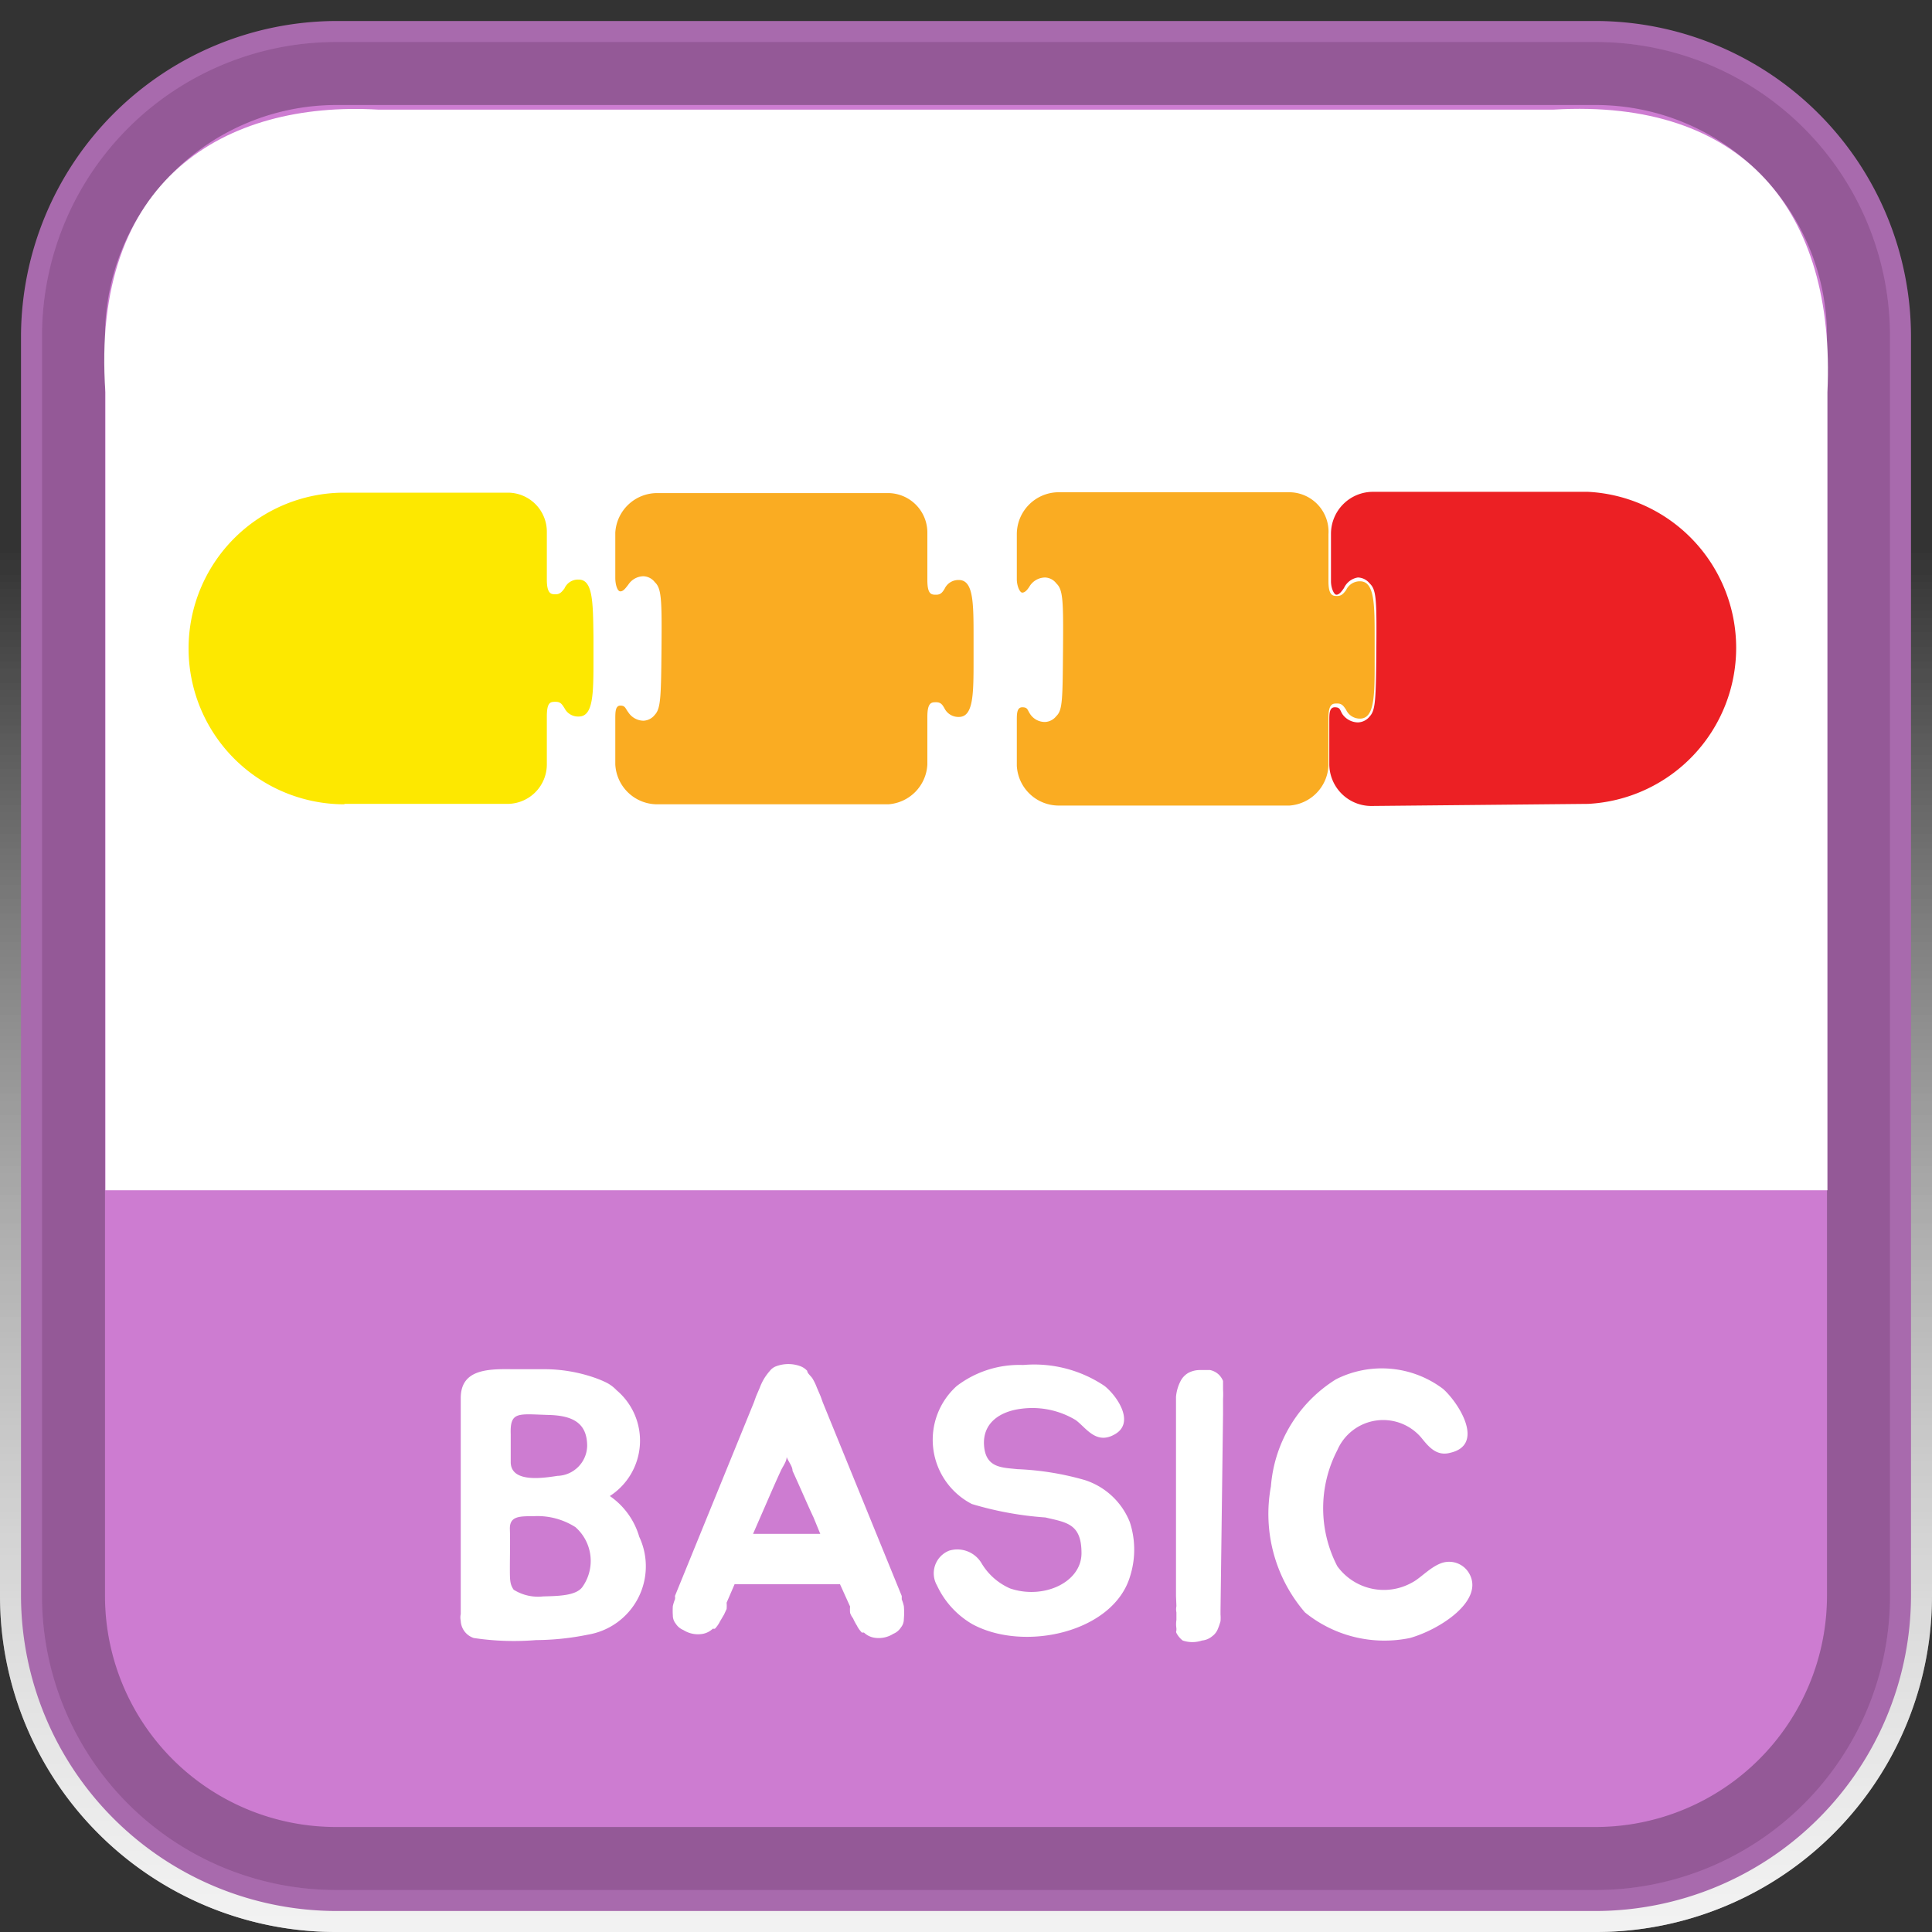 <svg xmlns="http://www.w3.org/2000/svg" xmlns:xlink="http://www.w3.org/1999/xlink" viewBox="0 0 46 46"><rect x="0" y="0" width="46" height="46" fill="#333333" stroke="none"/><defs><style>.cls-1{opacity:0.75;isolation:isolate;fill:url(#무제_그라디언트_4);}.cls-2{fill:#a86aad;}.cls-3{fill:#cd7cd1;}.cls-4{fill-opacity:0.2;}.cls-5{fill-opacity:0.1;}.cls-6{fill:#fff;}.cls-7{fill:#faac22;}.cls-8{fill:#ec2024;}.cls-9{fill:#fde800;}</style><linearGradient id="무제_그라디언트_4" x1="23" y1="199.29" x2="23" y2="232.12" gradientTransform="matrix(1, 0, 0, -1, 0, 245.2)" gradientUnits="userSpaceOnUse"><stop offset="0" stop-color="#fff"/><stop offset="0.09" stop-color="#fff" stop-opacity="0.91"/><stop offset="1" stop-color="#fff" stop-opacity="0"/></linearGradient></defs><title>BASIC_ON</title><g id="레이어_2" data-name="레이어 2"><g id="레이어_1-2" data-name="레이어 1"><path class="cls-1" d="M8,46a8,8,0,0,1-8-8V8A8,8,0,0,1,8,0H38a8,8,0,0,1,8,8V38a8,8,0,0,1-8,8Z"/><path class="cls-1" d="M8,46a8,8,0,0,1-8-8V8A8,8,0,0,1,8,0H38a8,8,0,0,1,8,8V38a8,8,0,0,1-8,8Z"/><path class="cls-2" d="M45.5,38A7.52,7.52,0,0,1,38,45.5H8A7.52,7.52,0,0,1,.5,38V8A7.53,7.53,0,0,1,8,.5H38A7.52,7.52,0,0,1,45.5,8Z"/><path class="cls-3" d="M38,1H8A7,7,0,0,0,1,8V38a7,7,0,0,0,7,7H38a7,7,0,0,0,7-7V8A7,7,0,0,0,38,1Z"/><path class="cls-4" d="M38,1H8A7,7,0,0,0,1,8V38a7,7,0,0,0,7,7H38a7,7,0,0,0,7-7V8A7,7,0,0,0,38,1Zm5.5,37A5.51,5.51,0,0,1,38,43.5H8A5.5,5.5,0,0,1,2.5,38V8A5.51,5.51,0,0,1,8,2.5H38A5.51,5.51,0,0,1,43.5,8Z"/><path class="cls-5" d="M38,1H8A7,7,0,0,0,1,8V38a7,7,0,0,0,7,7H38a7,7,0,0,0,7-7V8A7,7,0,0,0,38,1Zm5.5,37A5.51,5.51,0,0,1,38,43.5H8A5.5,5.5,0,0,1,2.5,38V8A5.51,5.51,0,0,1,8,2.5H38A5.51,5.51,0,0,1,43.5,8Z"/><path class="cls-6" d="M15.22,36.59A1.65,1.65,0,0,1,14,38.92a6.36,6.36,0,0,1-1.24.13A6.41,6.41,0,0,1,11.28,39a.45.45,0,0,1-.31-.41.37.37,0,0,1,0-.16V33.29c0-.67.6-.7,1.22-.69h.74a3.67,3.67,0,0,1,1.22.2,2.52,2.52,0,0,1,.29.12.89.89,0,0,1,.24.18,1.57,1.57,0,0,1-.16,2.52A1.78,1.78,0,0,1,15.22,36.59Zm-1.35,1.19a1.07,1.07,0,0,0-.17-1.42,1.68,1.68,0,0,0-1-.26c-.34,0-.57,0-.56.31s0,.63,0,.92,0,.39.09.52a1.09,1.09,0,0,0,.7.16C13.27,38,13.72,38,13.87,37.78Zm-1.71-3.63c0,.22,0,.45,0,.66,0,.49.73.39,1.11.33a.73.73,0,0,0,.71-.71c0-.54-.33-.72-.89-.74C12.34,33.67,12.14,33.59,12.16,34.15Z"/><path class="cls-6" d="M21.52,38.55a.31.31,0,0,1-.07.2.39.39,0,0,1-.18.15.65.65,0,0,1-.47.09.47.47,0,0,1-.23-.12.08.08,0,0,1,0,0l-.05,0a.66.66,0,0,1-.12-.17,1.31,1.31,0,0,1-.09-.17.42.42,0,0,1-.07-.13.83.83,0,0,1,0-.15L20,37.72H17.49l-.19.44a.83.83,0,0,1,0,.15l-.06.13-.1.17a.66.66,0,0,1-.12.17l-.05,0s0,0,0,0a.47.47,0,0,1-.23.12.65.65,0,0,1-.47-.09.39.39,0,0,1-.18-.15.31.31,0,0,1-.07-.2,1.64,1.64,0,0,1,0-.22,1,1,0,0,1,.05-.16.2.2,0,0,0,0-.08l1.88-4.61.05-.14.09-.21a1.31,1.31,0,0,1,.1-.21,1.33,1.33,0,0,1,.14-.19.33.33,0,0,1,.15-.11.83.83,0,0,1,.58,0,.42.42,0,0,1,.16.11c0,.06.09.12.13.19a1.31,1.31,0,0,1,.1.21l.09.21.05.14,1.88,4.61s0,0,0,.08a1,1,0,0,1,.05.16A1.64,1.64,0,0,1,21.52,38.55Zm-2.15-2.42c-.16-.34-.32-.72-.5-1.11,0-.11-.1-.22-.14-.33,0,.11-.09.22-.14.33-.18.39-.34.77-.49,1.11l-.17.39h1.6Z"/><path class="cls-6" d="M26.91,37.52c-.39,1.35-2.53,1.82-3.76,1.15a2.08,2.08,0,0,1-.84-.92.58.58,0,0,1,.29-.83.67.67,0,0,1,.77.3,1.48,1.48,0,0,0,.68.6c.79.27,1.7-.14,1.7-.84s-.35-.73-.86-.85a8,8,0,0,1-1.75-.32A1.72,1.72,0,0,1,22.78,33a2.45,2.45,0,0,1,1.58-.5,3,3,0,0,1,1.94.5c.3.24.72.86.26,1.14s-.7-.15-.95-.33a2,2,0,0,0-1.28-.27c-.52.06-.94.34-.9.88s.44.52.79.56a6.77,6.77,0,0,1,1.61.26,1.72,1.72,0,0,1,1.07,1A2.1,2.1,0,0,1,26.91,37.52Z"/><path class="cls-6" d="M28,38V36c0-.38,0-.79,0-1.23s0-.73,0-1.14v0c0-.11,0-.25,0-.37a1,1,0,0,1,.1-.36.48.48,0,0,1,.19-.21.58.58,0,0,1,.28-.07h.24a.43.43,0,0,1,.21.11.44.44,0,0,1,.1.15c0,.07,0,.13,0,.2a2,2,0,0,1,0,.23c0,.08,0,.14,0,.22v.15l-.06,4.67v.09a1,1,0,0,1,0,.16,1.59,1.59,0,0,1-.07.2.4.4,0,0,1-.13.16.44.44,0,0,1-.24.1.72.72,0,0,1-.46,0,.54.54,0,0,1-.15-.18.07.07,0,0,1,0-.06l0-.05a.65.65,0,0,1,0-.2c0-.05,0-.12,0-.18a.38.38,0,0,1,0-.15Z"/><path class="cls-6" d="M33.57,39a3,3,0,0,1-2.5-.61,3.59,3.59,0,0,1-.81-3,3.3,3.3,0,0,1,1.55-2.55,2.42,2.42,0,0,1,2.55.23c.38.34,1,1.33.17,1.52-.33.09-.52-.15-.69-.36a1.19,1.19,0,0,0-2,.3,3,3,0,0,0,0,2.76,1.37,1.37,0,0,0,1.78.39c.2-.1.44-.38.72-.47a.55.55,0,0,1,.65.27C35.33,38.12,34.28,38.8,33.57,39Z"/><path class="cls-6" d="M43.51,9.34c.2-4.32-2-7-6.52-6.73H9C5.37,2.4,2.15,4.25,2.51,9.34v19h41Z"/><path class="cls-7" d="M15.65,19.15a1,1,0,0,1-1-.95V17.12c0-.16,0-.32.12-.32s.12.07.19.16a.44.44,0,0,0,.36.2h0a.36.36,0,0,0,.27-.14c.14-.15.15-.4.16-1.58s0-1.43-.16-1.58a.36.36,0,0,0-.27-.14h0a.44.44,0,0,0-.36.2c-.07.09-.12.16-.19.16s-.12-.16-.12-.32V12.68a1,1,0,0,1,1-.94h5.5a.94.94,0,0,1,.93.94s0,1.11,0,1.13c0,.35.1.35.21.35s.15-.06.2-.14a.36.36,0,0,1,.34-.21c.35,0,.35.55.35,1.38v.5c0,.83,0,1.38-.35,1.38a.37.37,0,0,1-.34-.2c-.05-.09-.09-.15-.2-.15s-.21,0-.21.35c0,0,0,1.13,0,1.13a1,1,0,0,1-.93.95Z"/><path class="cls-7" d="M25.21,19.18a1,1,0,0,1-1-.95V17.15c0-.15,0-.31.13-.31s.12.06.18.15a.42.42,0,0,0,.36.2h0a.36.36,0,0,0,.27-.14c.15-.14.15-.4.16-1.58s0-1.43-.16-1.58a.35.35,0,0,0-.27-.14h0a.44.44,0,0,0-.36.2c-.06.1-.12.16-.18.16s-.13-.16-.13-.32V12.72a1,1,0,0,1,1-1H30.7a.94.94,0,0,1,.93,1s0,1.1,0,1.12c0,.35.11.35.21.35s.15-.06.21-.14a.36.36,0,0,1,.33-.21c.35,0,.35.55.35,1.38v.5c0,.84,0,1.39-.35,1.39a.36.36,0,0,1-.33-.21c-.06-.09-.1-.15-.21-.15s-.21,0-.21.35c0,0,0,1.13,0,1.13a1,1,0,0,1-.93.95Z"/><path class="cls-8" d="M32.65,19.19a1,1,0,0,1-1-1V17.15c0-.15,0-.31.13-.31s.12.06.18.16a.46.46,0,0,0,.37.2h0a.37.37,0,0,0,.28-.14c.14-.15.15-.38.16-1.59s0-1.43-.16-1.58a.37.37,0,0,0-.28-.14h0A.44.44,0,0,0,32,14c-.06.09-.12.16-.18.16s-.13-.16-.13-.32V12.71a1,1,0,0,1,1-1h5.12a3.72,3.72,0,0,1,0,7.43Z"/><path class="cls-9" d="M8.2,19.15a3.71,3.71,0,0,1,0-7.42h3.89a.93.93,0,0,1,.93.94s0,1.11,0,1.13c0,.35.11.35.21.35s.15-.06.21-.14a.35.35,0,0,1,.34-.21c.34,0,.34.55.35,1.38v.5c0,.83,0,1.38-.35,1.38a.36.36,0,0,1-.34-.2c-.06-.09-.09-.15-.21-.15s-.21,0-.21.35c0,0,0,1.13,0,1.13a.94.94,0,0,1-.93.95H8.2Z"/></g></g></svg>